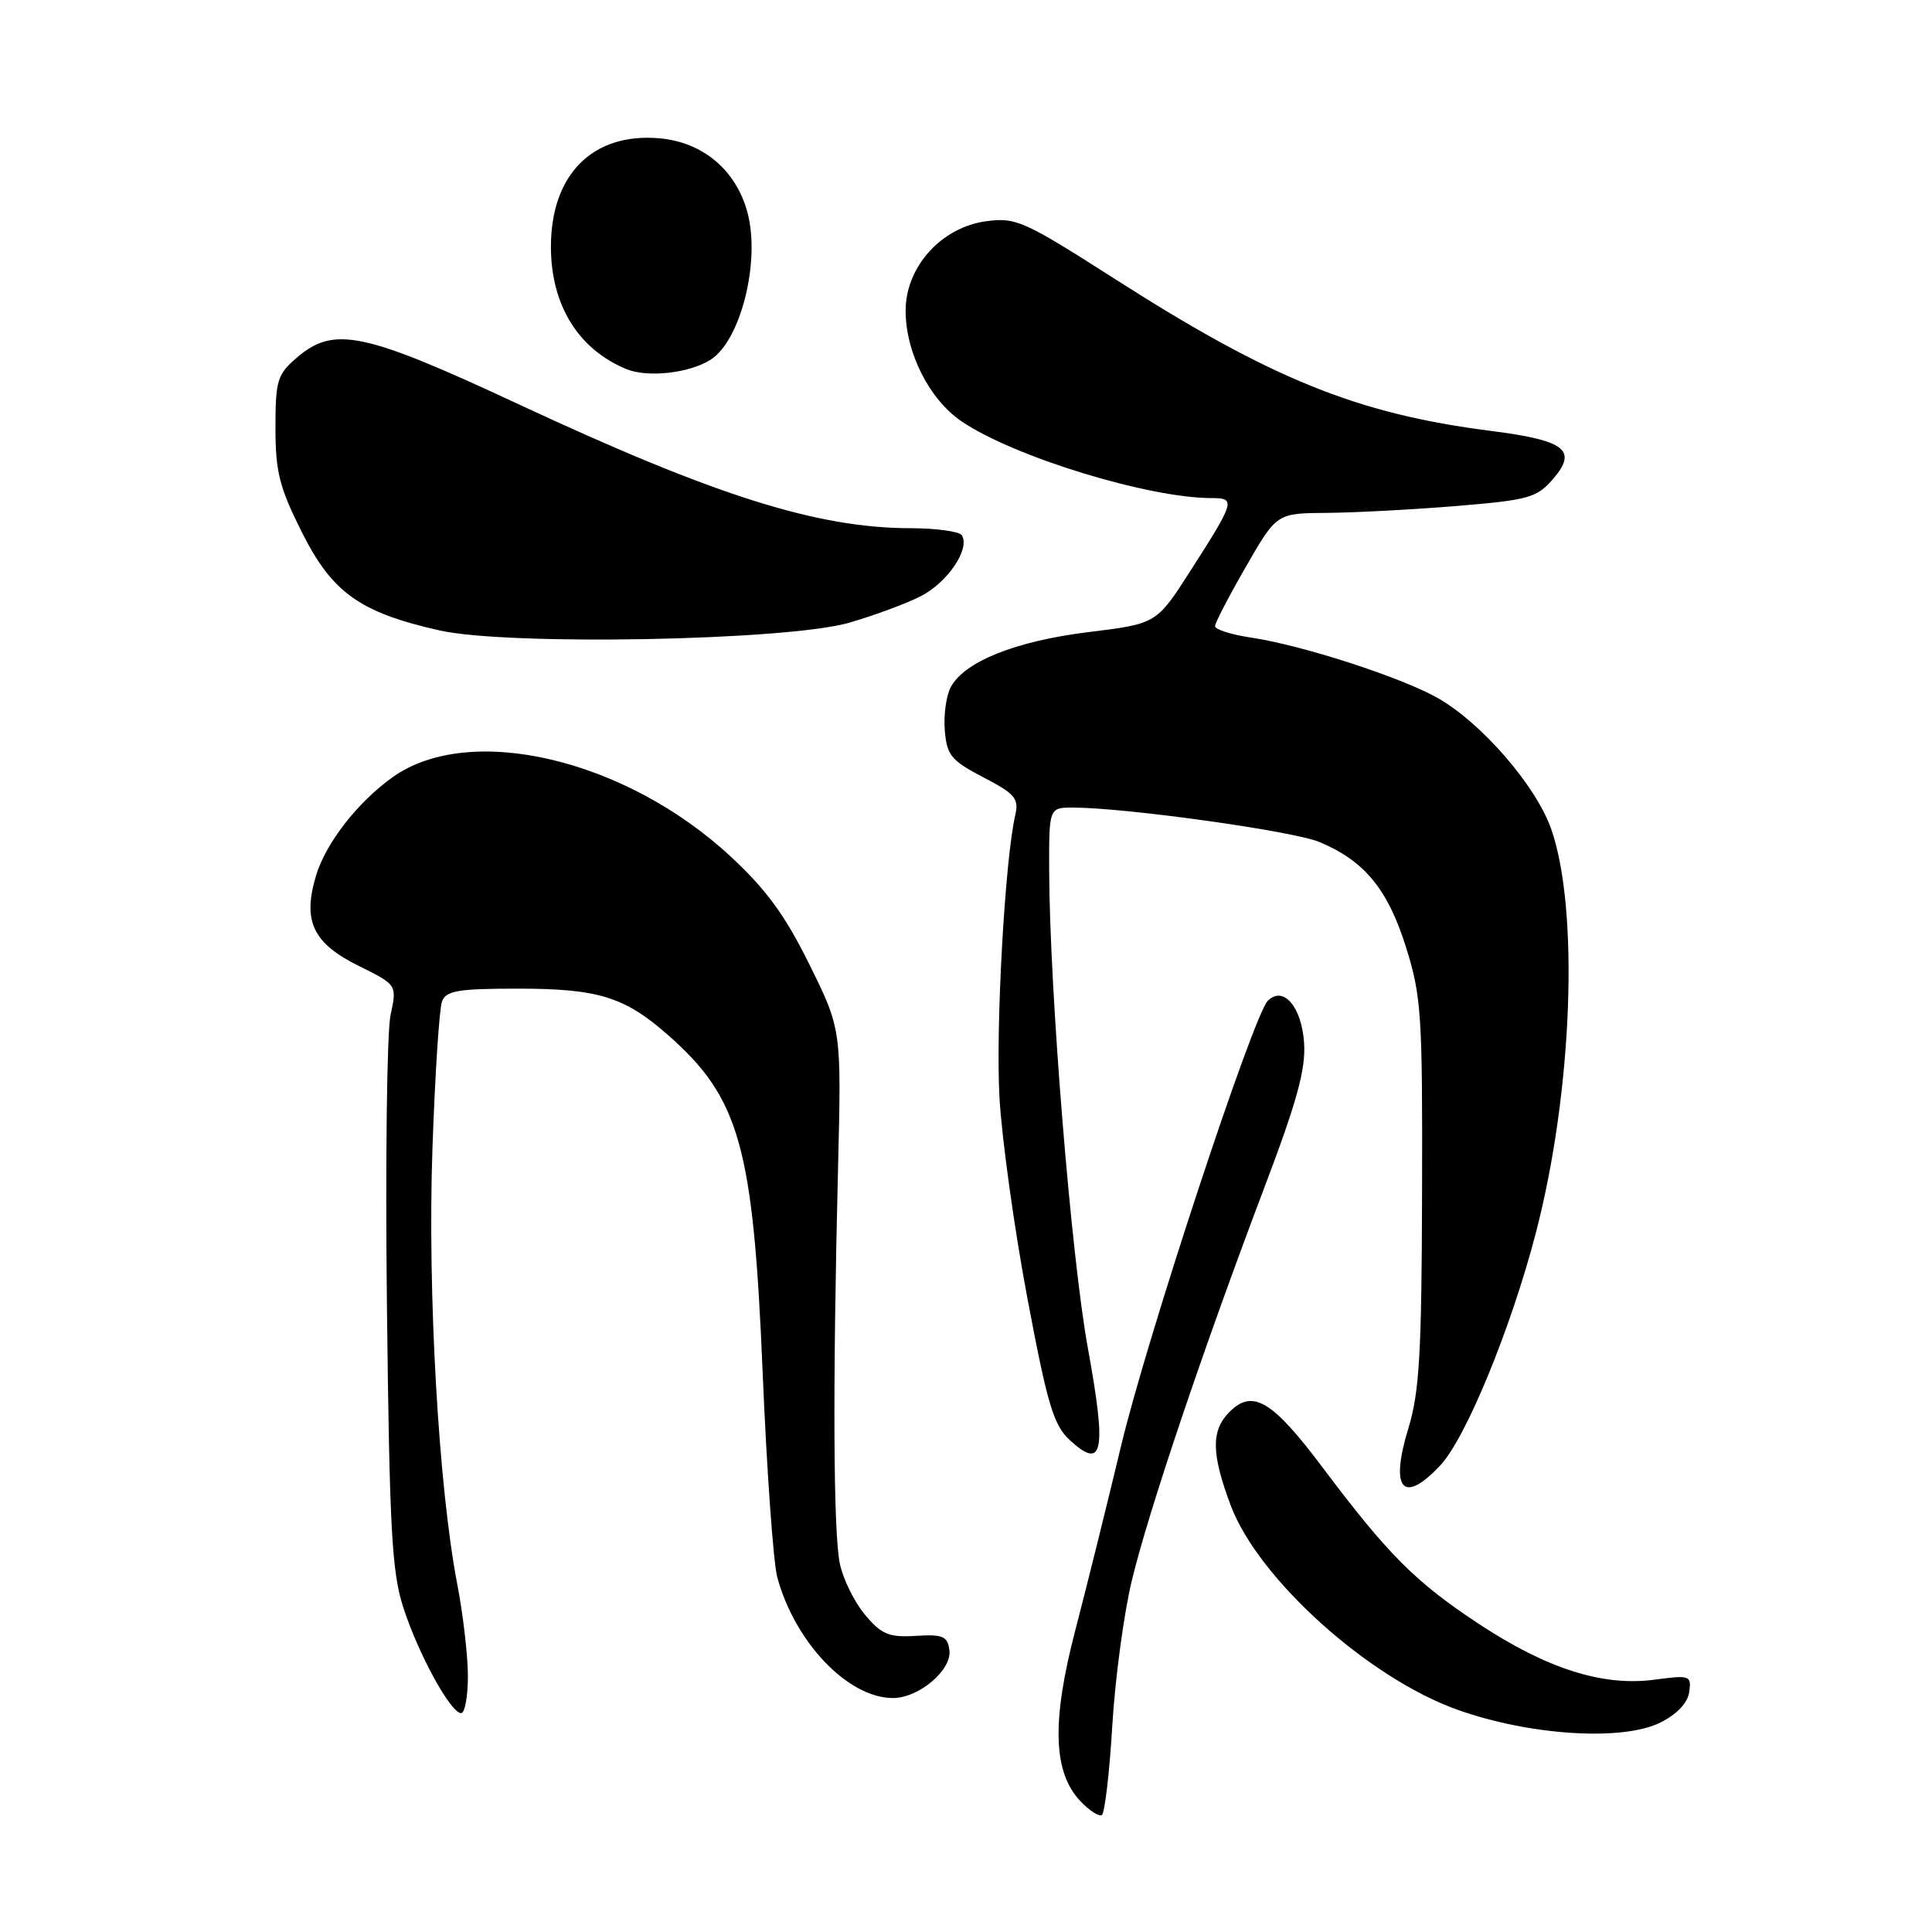 <?xml version="1.0" encoding="UTF-8" standalone="no"?>
<!DOCTYPE svg PUBLIC "-//W3C//DTD SVG 1.1//EN" "http://www.w3.org/Graphics/SVG/1.1/DTD/svg11.dtd" >
<svg xmlns="http://www.w3.org/2000/svg" xmlns:xlink="http://www.w3.org/1999/xlink" version="1.1" viewBox="0 0 256 256">
 <g >
 <path fill="currentColor"
d=" M 147.38 228.72 C 147.75 222.48 148.92 213.80 149.97 209.44 C 152.19 200.23 159.46 178.67 167.48 157.50 C 171.86 145.95 173.03 141.70 172.80 138.20 C 172.48 133.39 170.04 130.56 167.99 132.61 C 166.06 134.54 152.00 177.19 148.57 191.50 C 146.73 199.20 144.00 210.20 142.50 215.95 C 139.34 228.03 139.52 234.80 143.12 238.62 C 144.31 239.90 145.61 240.74 146.00 240.50 C 146.38 240.26 147.01 234.96 147.38 228.72 Z  M 220.00 228.25 C 222.21 227.15 223.62 225.65 223.83 224.21 C 224.14 222.01 223.95 221.94 219.21 222.57 C 212.36 223.48 204.94 221.11 195.90 215.14 C 187.54 209.62 183.91 205.98 175.20 194.38 C 168.59 185.58 165.98 184.02 162.93 187.07 C 160.46 189.54 160.49 192.57 163.07 199.46 C 166.71 209.19 181.33 222.36 193.15 226.56 C 202.72 229.97 215.01 230.74 220.00 228.25 Z  M 62.00 222.11 C 62.00 219.42 61.36 213.90 60.58 209.86 C 58.11 197.00 56.64 171.27 57.30 152.24 C 57.64 142.41 58.21 133.61 58.57 132.69 C 59.11 131.27 60.72 131.00 68.64 131.00 C 79.23 131.00 82.74 132.08 88.44 137.08 C 98.02 145.49 99.81 151.86 101.06 181.96 C 101.60 194.87 102.47 207.03 102.99 208.98 C 105.32 217.62 112.38 225.00 118.32 225.00 C 121.77 225.00 126.18 221.25 125.80 218.63 C 125.54 216.80 124.92 216.54 121.35 216.76 C 117.79 216.98 116.82 216.58 114.63 213.98 C 113.23 212.31 111.72 209.27 111.29 207.22 C 110.42 203.14 110.33 183.70 111.04 154.95 C 111.50 136.40 111.50 136.40 107.26 127.82 C 104.02 121.26 101.54 117.87 96.78 113.46 C 82.82 100.53 62.24 95.71 52.04 102.97 C 47.40 106.27 43.16 111.72 41.87 116.04 C 40.07 122.06 41.46 124.99 47.56 128.00 C 52.61 130.50 52.61 130.50 51.75 134.50 C 51.27 136.70 51.05 154.03 51.27 173.00 C 51.61 202.61 51.91 208.28 53.44 213.00 C 55.43 219.17 59.72 227.00 61.10 227.00 C 61.59 227.00 62.00 224.80 62.00 222.11 Z  M 190.87 194.14 C 194.26 190.51 200.24 175.94 203.52 163.32 C 208.39 144.60 209.28 120.36 205.51 109.76 C 203.49 104.10 196.38 95.88 190.63 92.56 C 185.84 89.80 172.64 85.51 165.75 84.48 C 163.14 84.09 161.00 83.41 161.00 82.97 C 161.00 82.54 162.84 78.99 165.09 75.09 C 169.17 68.00 169.17 68.00 175.84 67.96 C 179.50 67.93 187.21 67.52 192.97 67.05 C 202.62 66.25 203.63 65.96 205.80 63.45 C 209.08 59.63 207.40 58.35 197.50 57.09 C 179.86 54.84 168.48 50.24 147.69 36.94 C 135.68 29.26 134.62 28.79 130.69 29.31 C 124.73 30.11 120.00 35.36 120.00 41.17 C 120.00 46.73 123.15 52.95 127.44 55.85 C 134.38 60.55 152.18 66.00 160.56 66.00 C 163.77 66.00 163.65 66.41 157.71 75.68 C 153.24 82.65 153.24 82.65 144.20 83.76 C 134.58 84.95 127.79 87.66 125.98 91.05 C 125.38 92.17 125.02 94.75 125.19 96.79 C 125.47 100.09 126.03 100.77 130.30 103.00 C 134.51 105.19 135.03 105.81 134.53 108.00 C 133.15 113.92 131.91 136.30 132.44 145.50 C 132.76 151.00 134.42 162.93 136.13 172.00 C 138.80 186.16 139.60 188.83 141.75 190.82 C 146.17 194.89 146.66 192.42 144.16 178.70 C 141.93 166.51 139.06 131.11 139.02 115.25 C 139.00 107.00 139.00 107.00 142.25 107.01 C 149.27 107.03 171.36 110.12 174.83 111.57 C 180.80 114.07 183.87 117.80 186.29 125.47 C 188.34 131.99 188.50 134.37 188.43 158.00 C 188.38 179.29 188.08 184.45 186.62 189.24 C 184.13 197.39 185.91 199.45 190.87 194.14 Z  M 112.46 82.53 C 115.73 81.59 120.03 80.00 122.01 79.00 C 125.56 77.18 128.57 72.73 127.45 70.93 C 127.14 70.42 124.10 70.00 120.69 69.99 C 108.28 69.98 94.78 65.71 68.77 53.59 C 48.14 43.97 44.26 43.15 39.31 47.41 C 36.74 49.62 36.50 50.41 36.50 56.69 C 36.50 62.53 37.02 64.58 40.00 70.52 C 44.02 78.54 47.68 81.15 58.22 83.53 C 67.28 85.58 104.14 84.89 112.46 82.53 Z  M 94.12 47.69 C 98.14 45.18 100.79 34.65 99.04 28.14 C 97.52 22.50 93.09 18.80 87.30 18.32 C 78.52 17.58 73.00 23.14 73.00 32.70 C 73.00 40.41 76.62 46.28 83.00 48.91 C 85.81 50.06 91.28 49.46 94.12 47.69 Z "/>
</g>
</svg>